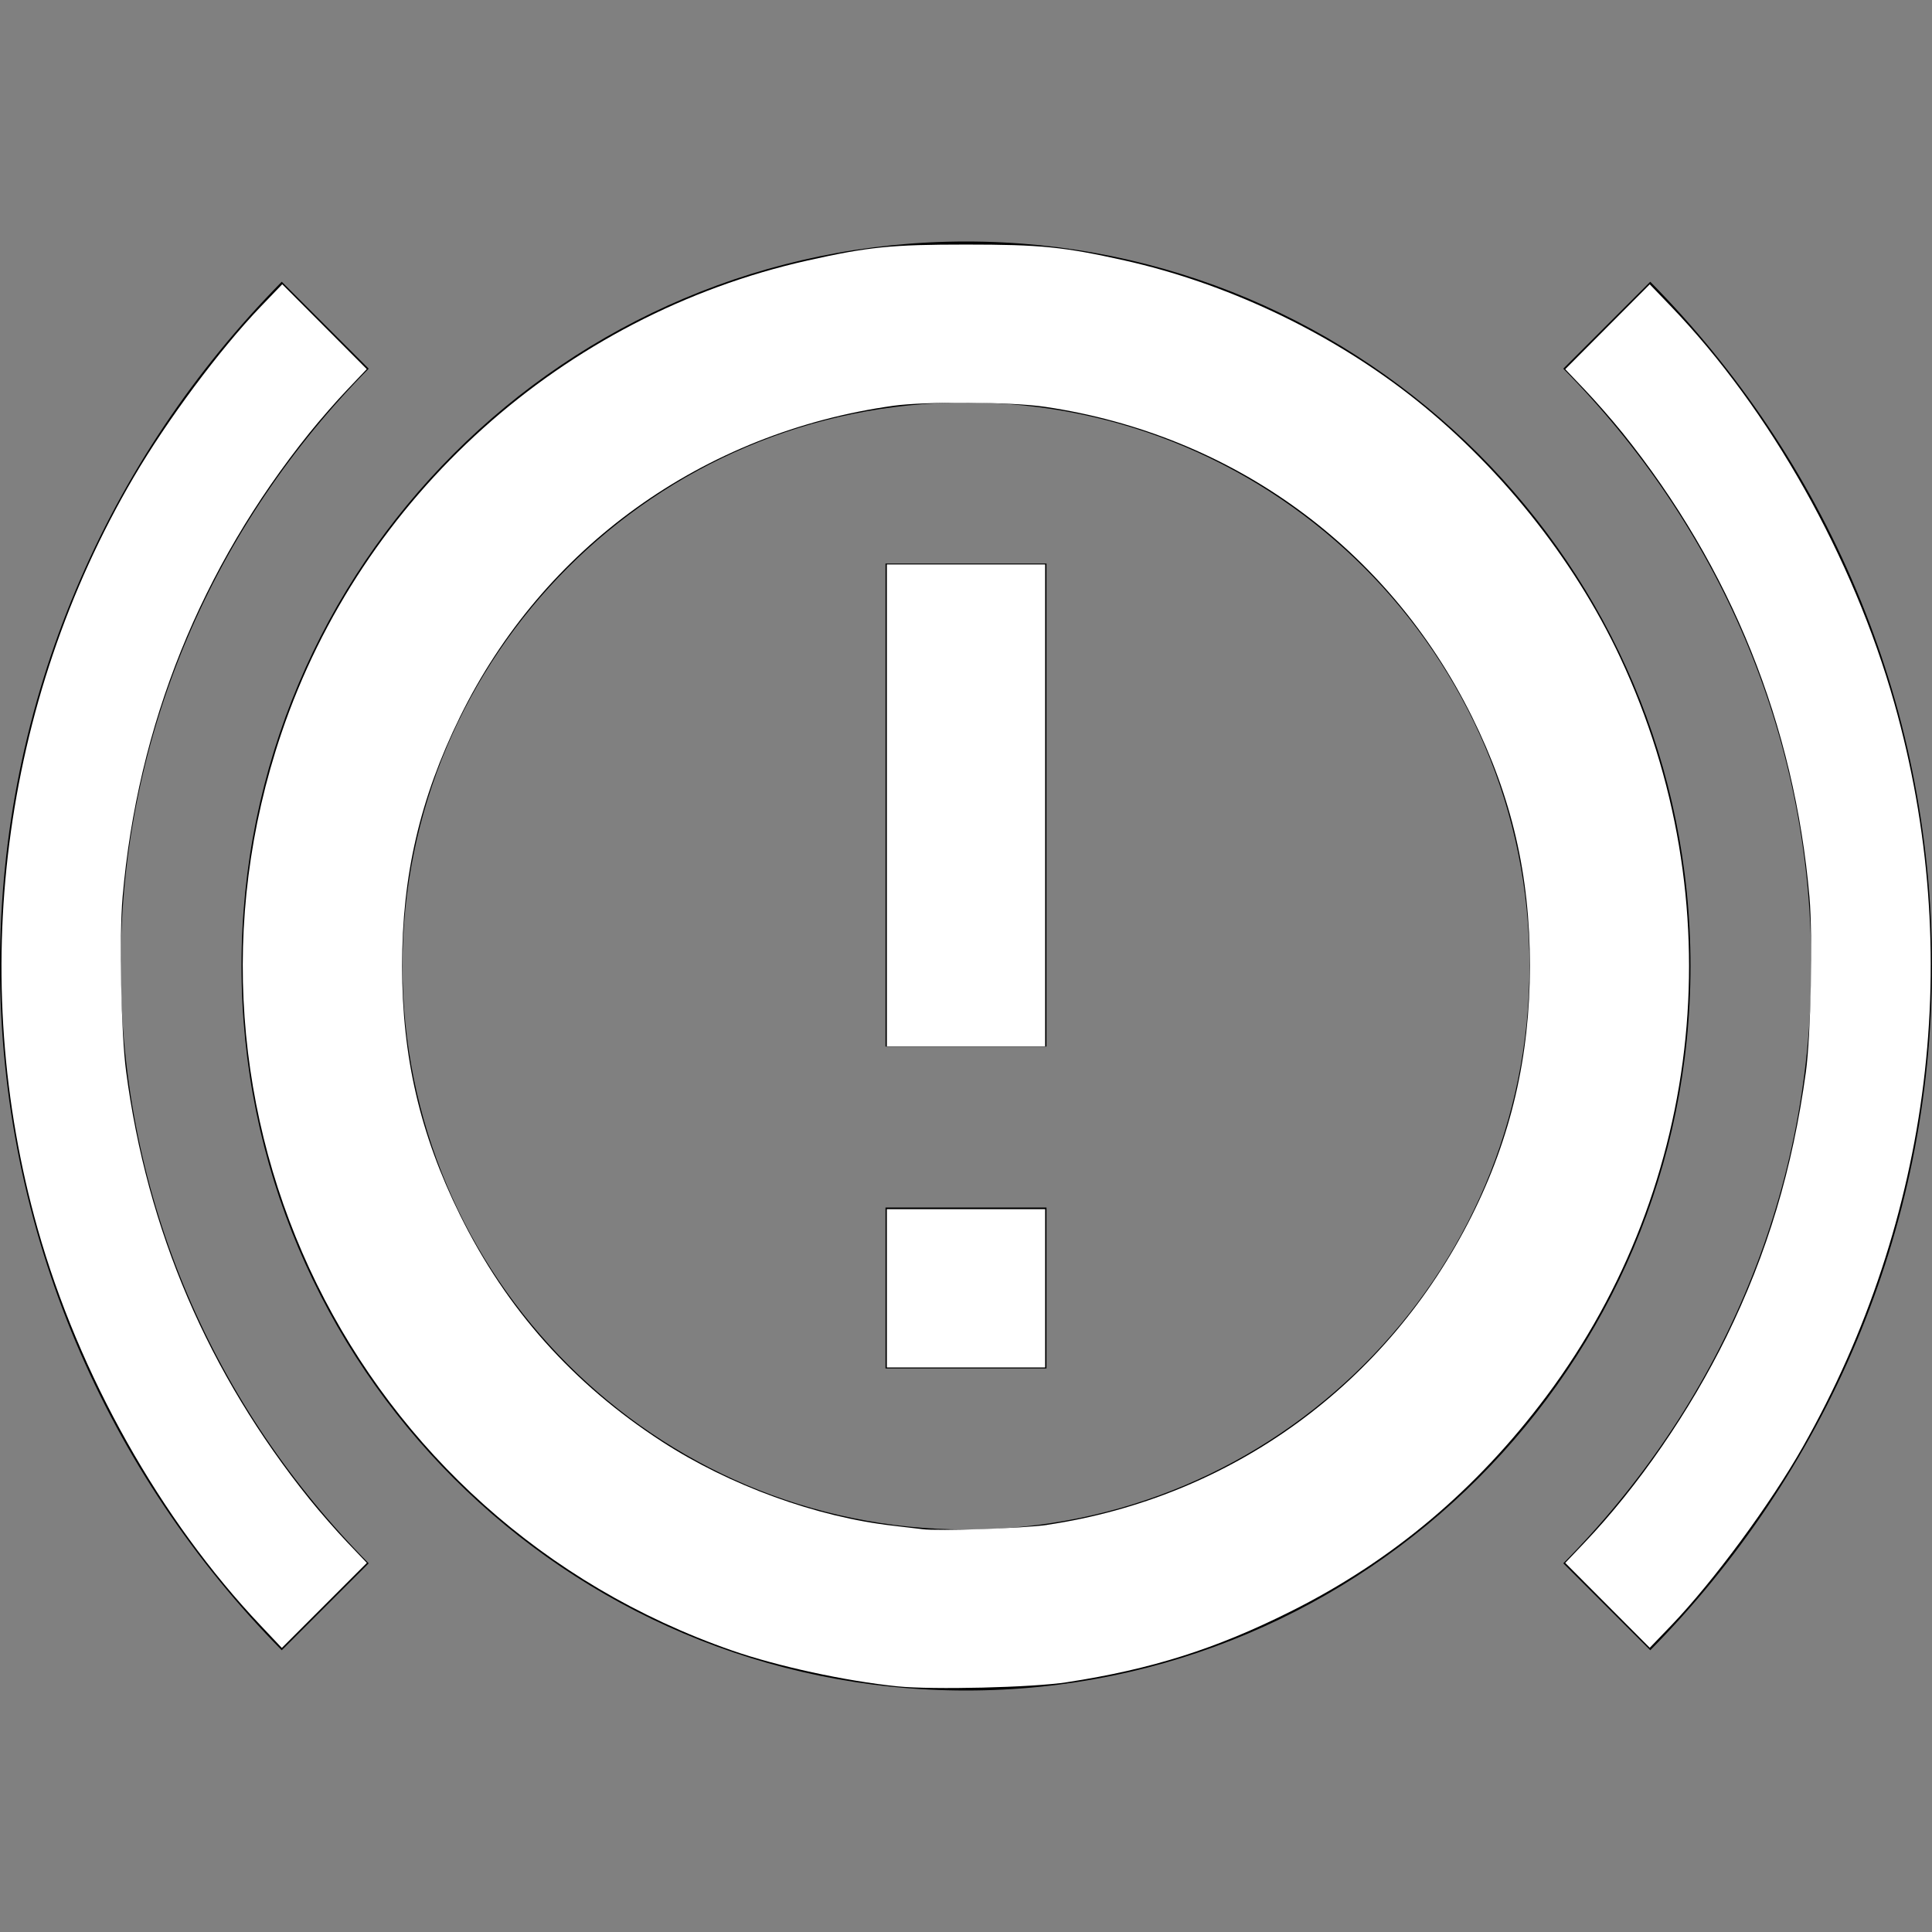 <?xml version="1.0" encoding="UTF-8" standalone="no"?>
<svg
   version="1.1"
   width="24"
   height="24"
   viewBox="0 0 24 24"
   id="svg25796"
   sodipodi:docname="car_brake_alert_white.svg"
   inkscape:version="1.1 (c68e22c387, 2021-05-23)"
   xmlns:inkscape="http://www.inkscape.org/namespaces/inkscape"
   xmlns:sodipodi="http://sodipodi.sourceforge.net/DTD/sodipodi-0.dtd"
   xmlns="http://www.w3.org/2000/svg"
   xmlns:svg="http://www.w3.org/2000/svg">
  <rect x="0" y="0" width="24" height="24" fill="#808080" stroke="none"/>
  <defs
     id="defs25800" />
  <sodipodi:namedview
     id="namedview25798"
     pagecolor="#ffffff"
     bordercolor="#666666"
     borderopacity="1.0"
     inkscape:pageshadow="2"
     inkscape:pageopacity="0.0"
     inkscape:pagecheckerboard="0"
     showgrid="false"
     inkscape:zoom="35.083333"
     inkscape:cx="11.985748"
     inkscape:cy="11.985748"
     inkscape:window-width="1920"
     inkscape:window-height="1027"
     inkscape:window-x="-8"
     inkscape:window-y="-8"
     inkscape:window-maximized="1"
     inkscape:current-layer="svg25796" />
  <path
     d="M11,15H13V17H11V15M11,7H13V13H11V7M12,3C7.03,3 3,7.03 3,12C3,16.97 7.03,21 12,21C16.97,21 21,16.97 21,12C21,7.03 16.97,3 12,3M12,19C8.14,19 5,15.86 5,12C5,8.14 8.14,5 12,5C15.86,5 19,8.14 19,12C19,15.86 15.86,19 12,19M20.5,20.5C22.66,18.31 24,15.31 24,12C24,8.69 22.66,5.69 20.5,3.5L19.42,4.58C21.32,6.5 22.5,9.11 22.5,12C22.5,14.9 21.32,17.5 19.42,19.42L20.5,20.5M4.58,19.42C2.68,17.5 1.5,14.9 1.5,12C1.5,9.11 2.68,6.5 4.58,4.58L3.5,3.5C1.34,5.69 0,8.69 0,12C0,15.31 1.34,18.31 3.5,20.5L4.58,19.42Z"
     id="path25794" />
  <path
     style="fill:#ffffff;stroke-width:0.029"
     d="M 3.236,20.19 C 1.992,18.877 0.98,17.076 0.468,15.265 -0.417,12.136 0.017,8.735 1.66,5.929 2.077,5.217 2.726,4.345 3.238,3.81 L 3.506,3.531 4.031,4.058 4.556,4.585 4.314,4.84 C 4.181,4.979 3.97,5.221 3.844,5.378 2.494,7.056 1.709,9.006 1.523,11.142 c -0.043,0.49 -0.019,1.694 0.043,2.163 0.26,1.98 1.02,3.752 2.279,5.318 0.125,0.156 0.337,0.398 0.47,0.538 l 0.242,0.254 -0.528,0.528 -0.528,0.528 z"
     id="path25876" />
  <path
     style="fill:#ffffff;stroke-width:0.029"
     d="M 11.145,20.948 C 10.506,20.883 9.659,20.699 9.097,20.504 4.396,18.871 1.904,13.8 3.496,9.107 4.495,6.16 6.995,3.916 10.033,3.236 10.786,3.067 11.074,3.038 12,3.038 c 0.926,0 1.214,0.029 1.967,0.197 1.256,0.281 2.506,0.869 3.526,1.657 1.102,0.852 2.055,2.038 2.635,3.279 1.408,3.01 1.056,6.533 -0.917,9.172 -0.869,1.162 -1.917,2.045 -3.178,2.675 -0.931,0.466 -1.725,0.717 -2.778,0.879 -0.427,0.066 -1.671,0.096 -2.11,0.051 z m 1.865,-2.006 c 2.294,-0.342 4.226,-1.748 5.272,-3.837 0.488,-0.975 0.723,-1.982 0.723,-3.106 0,-1.13 -0.224,-2.094 -0.718,-3.093 C 17.246,6.806 15.31,5.399 12.985,5.054 12.573,4.992 11.502,4.985 11.102,5.04 8.738,5.368 6.748,6.796 5.713,8.907 5.216,9.922 4.995,10.872 4.995,12 c 0,1.13 0.222,2.087 0.719,3.093 0.577,1.17 1.405,2.099 2.509,2.815 0.84,0.545 1.923,0.939 2.879,1.046 0.149,0.017 0.309,0.036 0.356,0.042 0.186,0.026 1.271,-0.011 1.552,-0.053 z"
     id="path25915" />
  <path
     style="fill:#ffffff;stroke-width:0.029"
     d="M 11.017,10.005 V 7.012 H 12 12.983 v 2.993 2.993 H 12 11.017 Z"
     id="path25954" />
  <path
     style="fill:#ffffff;stroke-width:0.029"
     d="M 11.017,16.005 V 15.021 H 12 12.983 v 0.983 0.983 H 12 11.017 Z"
     id="path25993" />
  <path
     style="fill:#ffffff;stroke-width:0.029"
     d="m 19.969,19.942 -0.525,-0.527 0.242,-0.254 c 0.665,-0.699 1.307,-1.632 1.76,-2.555 0.509,-1.04 0.822,-2.083 0.988,-3.294 0.061,-0.448 0.086,-1.679 0.044,-2.167 C 22.291,9.007 21.506,7.056 20.155,5.376 20.03,5.221 19.819,4.979 19.686,4.84 l -0.242,-0.254 0.525,-0.527 0.525,-0.527 0.268,0.279 c 1.229,1.283 2.258,3.112 2.77,4.924 0.876,3.098 0.47,6.398 -1.136,9.237 -0.402,0.71 -1.109,1.67 -1.634,2.218 l -0.268,0.279 z"
     id="path26032" />
</svg>
